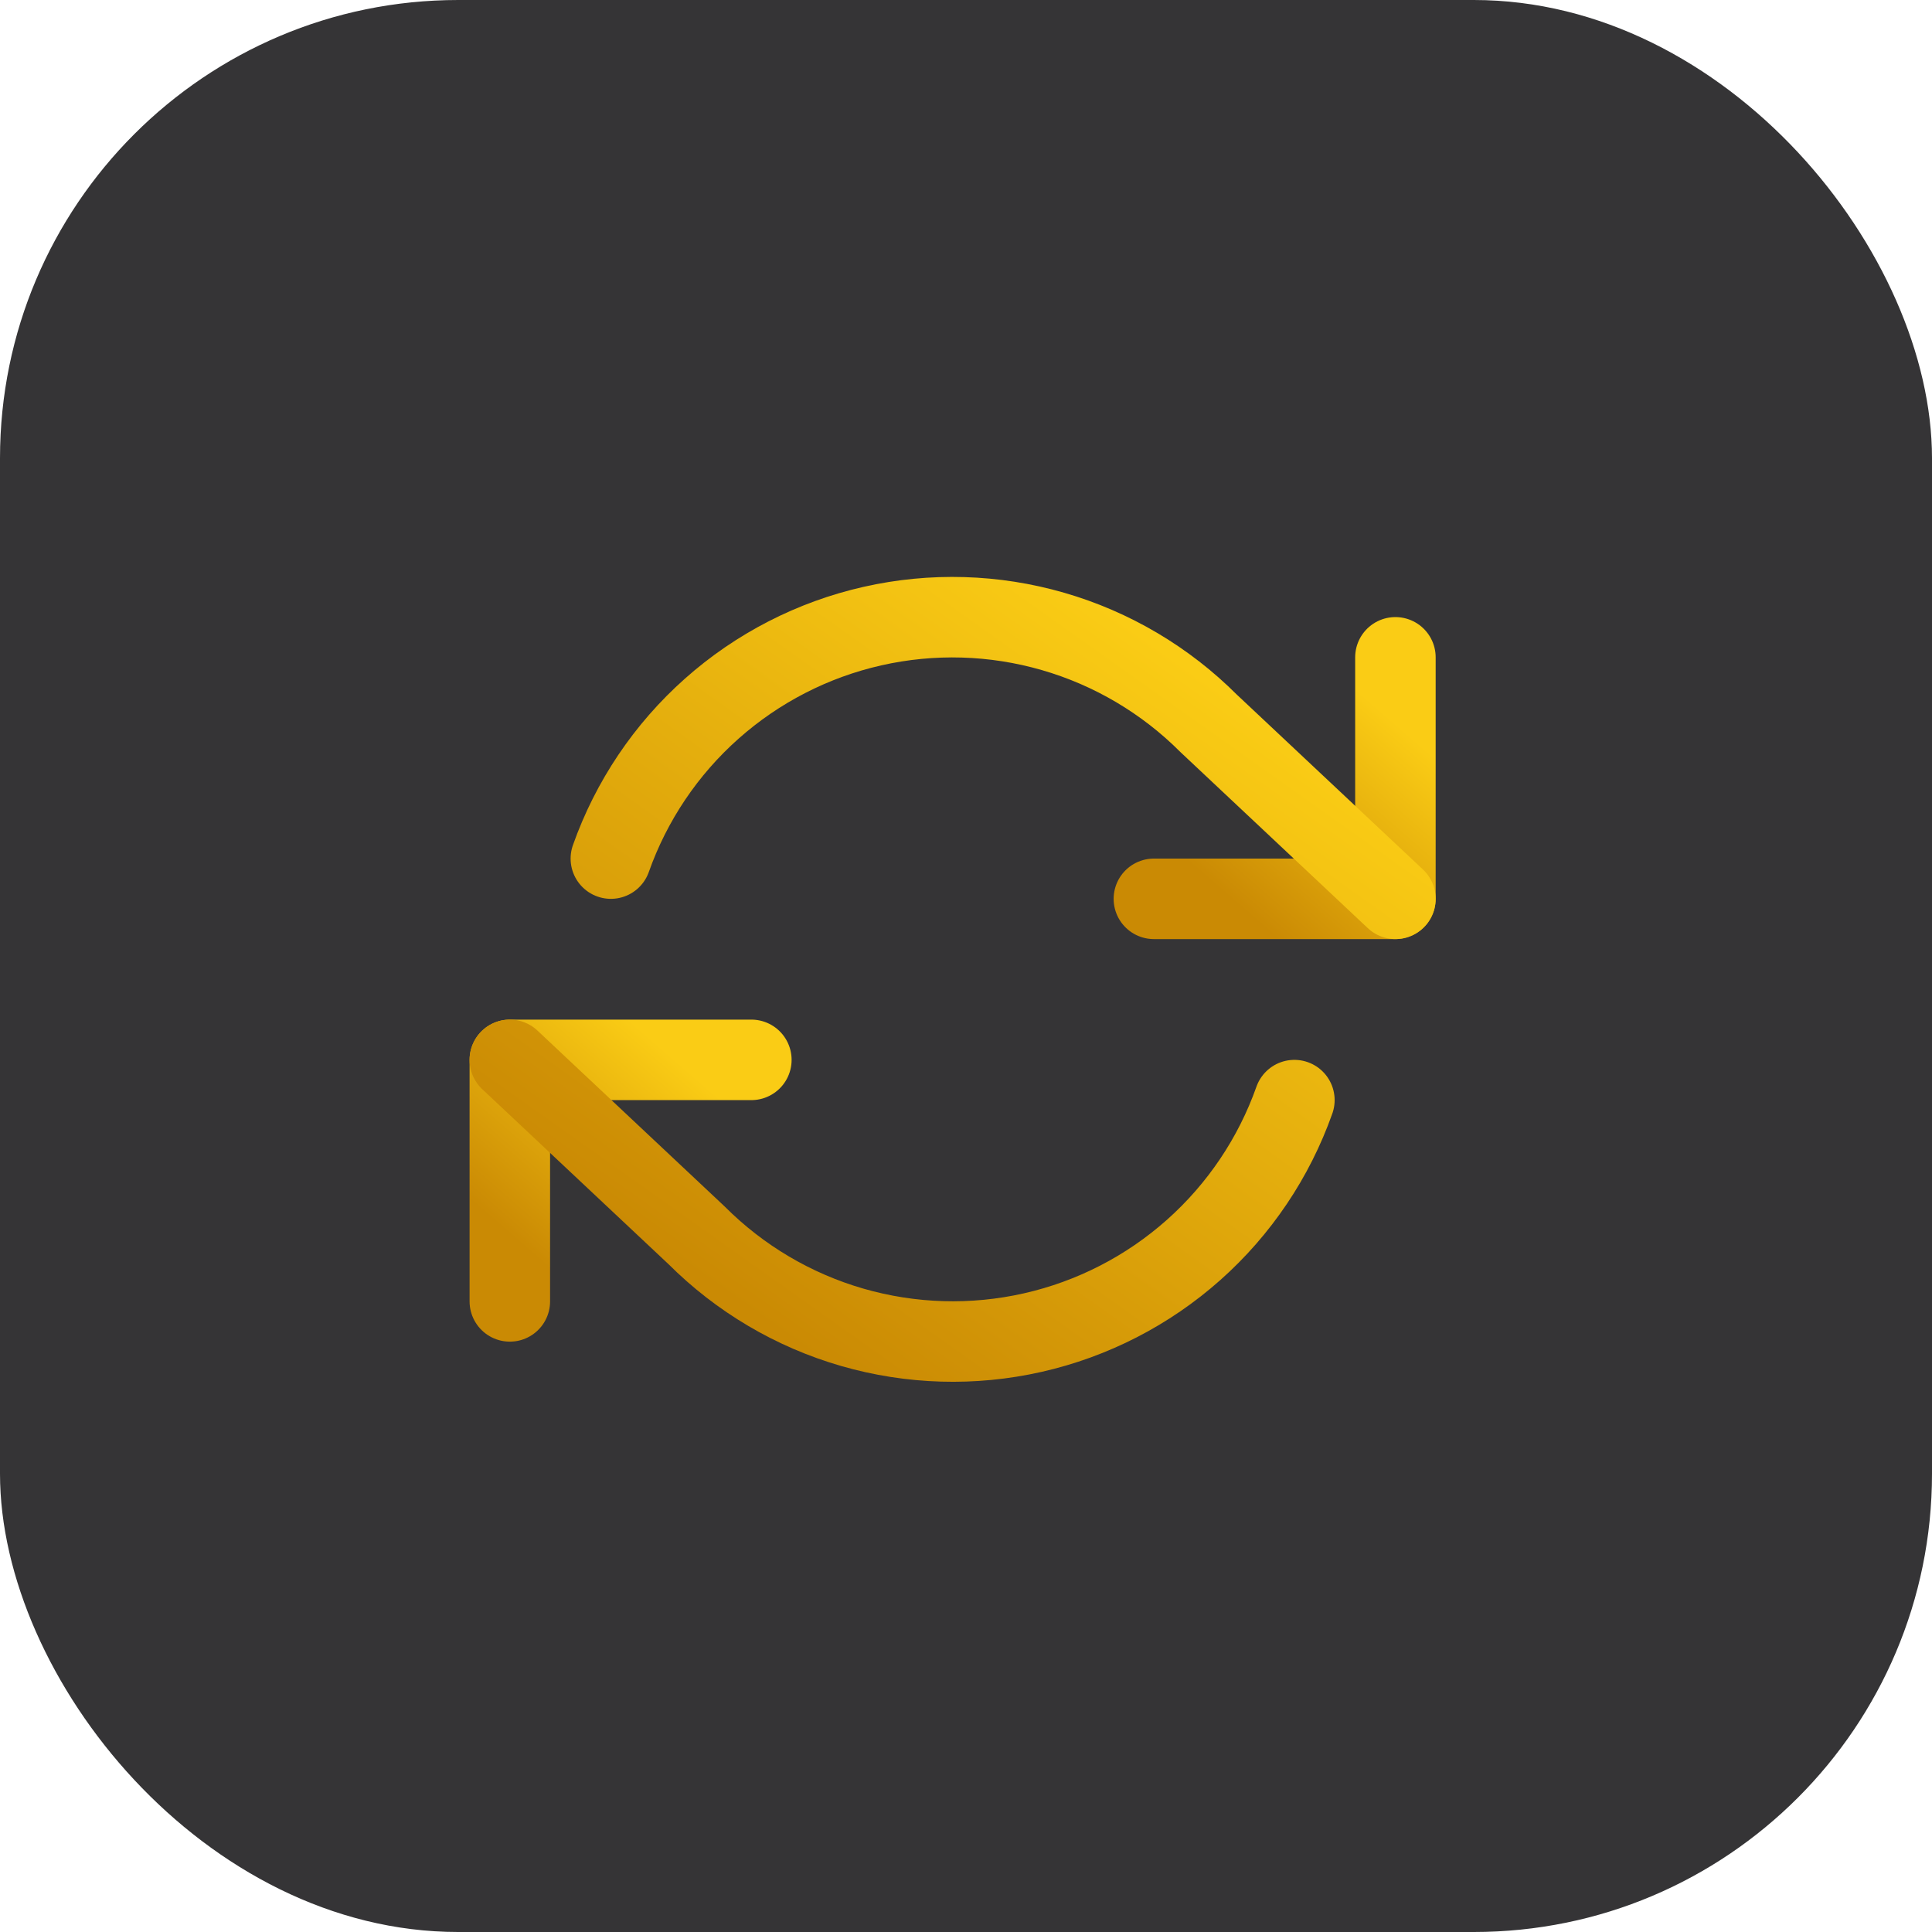 <svg width="72" height="72" viewBox="0 0 72 72" fill="none" xmlns="http://www.w3.org/2000/svg">
<g clip-path="url(#clip0_1436_90)">
<rect width="72" height="72" rx="17.077" fill="#353436"/>
<path d="M52.003 24.497V33.497H43.002" stroke="url(#paint0_linear_1436_90)" stroke-width="3" stroke-linecap="round" stroke-linejoin="round"/>
<path d="M19 48.499V39.498H28.001" stroke="url(#paint1_linear_1436_90)" stroke-width="3" stroke-linecap="round" stroke-linejoin="round"/>
<path d="M22.765 31.997C23.526 29.847 24.819 27.925 26.524 26.41C28.229 24.895 30.289 23.836 32.514 23.333C34.738 22.83 37.054 22.898 39.245 23.532C41.435 24.165 43.43 25.344 45.042 26.957L52.003 33.497M19 39.498L25.961 46.038C27.573 47.651 29.567 48.83 31.758 49.464C33.949 50.097 36.265 50.166 38.489 49.662C40.714 49.159 42.774 48.1 44.479 46.585C46.184 45.07 47.477 43.148 48.238 40.998" stroke="url(#paint2_linear_1436_90)" stroke-width="3" stroke-linecap="round" stroke-linejoin="round"/>
</g>
<defs>
<linearGradient id="paint0_linear_1436_90" x1="50.608" y1="25.712" x2="44.712" y2="32.507" gradientUnits="userSpaceOnUse">
<stop stop-color="#FACC15"/>
<stop offset="1" stop-color="#CA8A04"/>
</linearGradient>
<linearGradient id="paint1_linear_1436_90" x1="26.606" y1="40.713" x2="20.71" y2="47.508" gradientUnits="userSpaceOnUse">
<stop stop-color="#FACC15"/>
<stop offset="1" stop-color="#CA8A04"/>
</linearGradient>
<linearGradient id="paint2_linear_1436_90" x1="46.887" y1="26.644" x2="30.028" y2="50.402" gradientUnits="userSpaceOnUse">
<stop stop-color="#FACC15"/>
<stop offset="1" stop-color="#CA8A04"/>
</linearGradient>
<clipPath id="clip0_1436_90">
<rect width="72" height="72" fill="white"/>
</clipPath>
</defs>
</svg>
